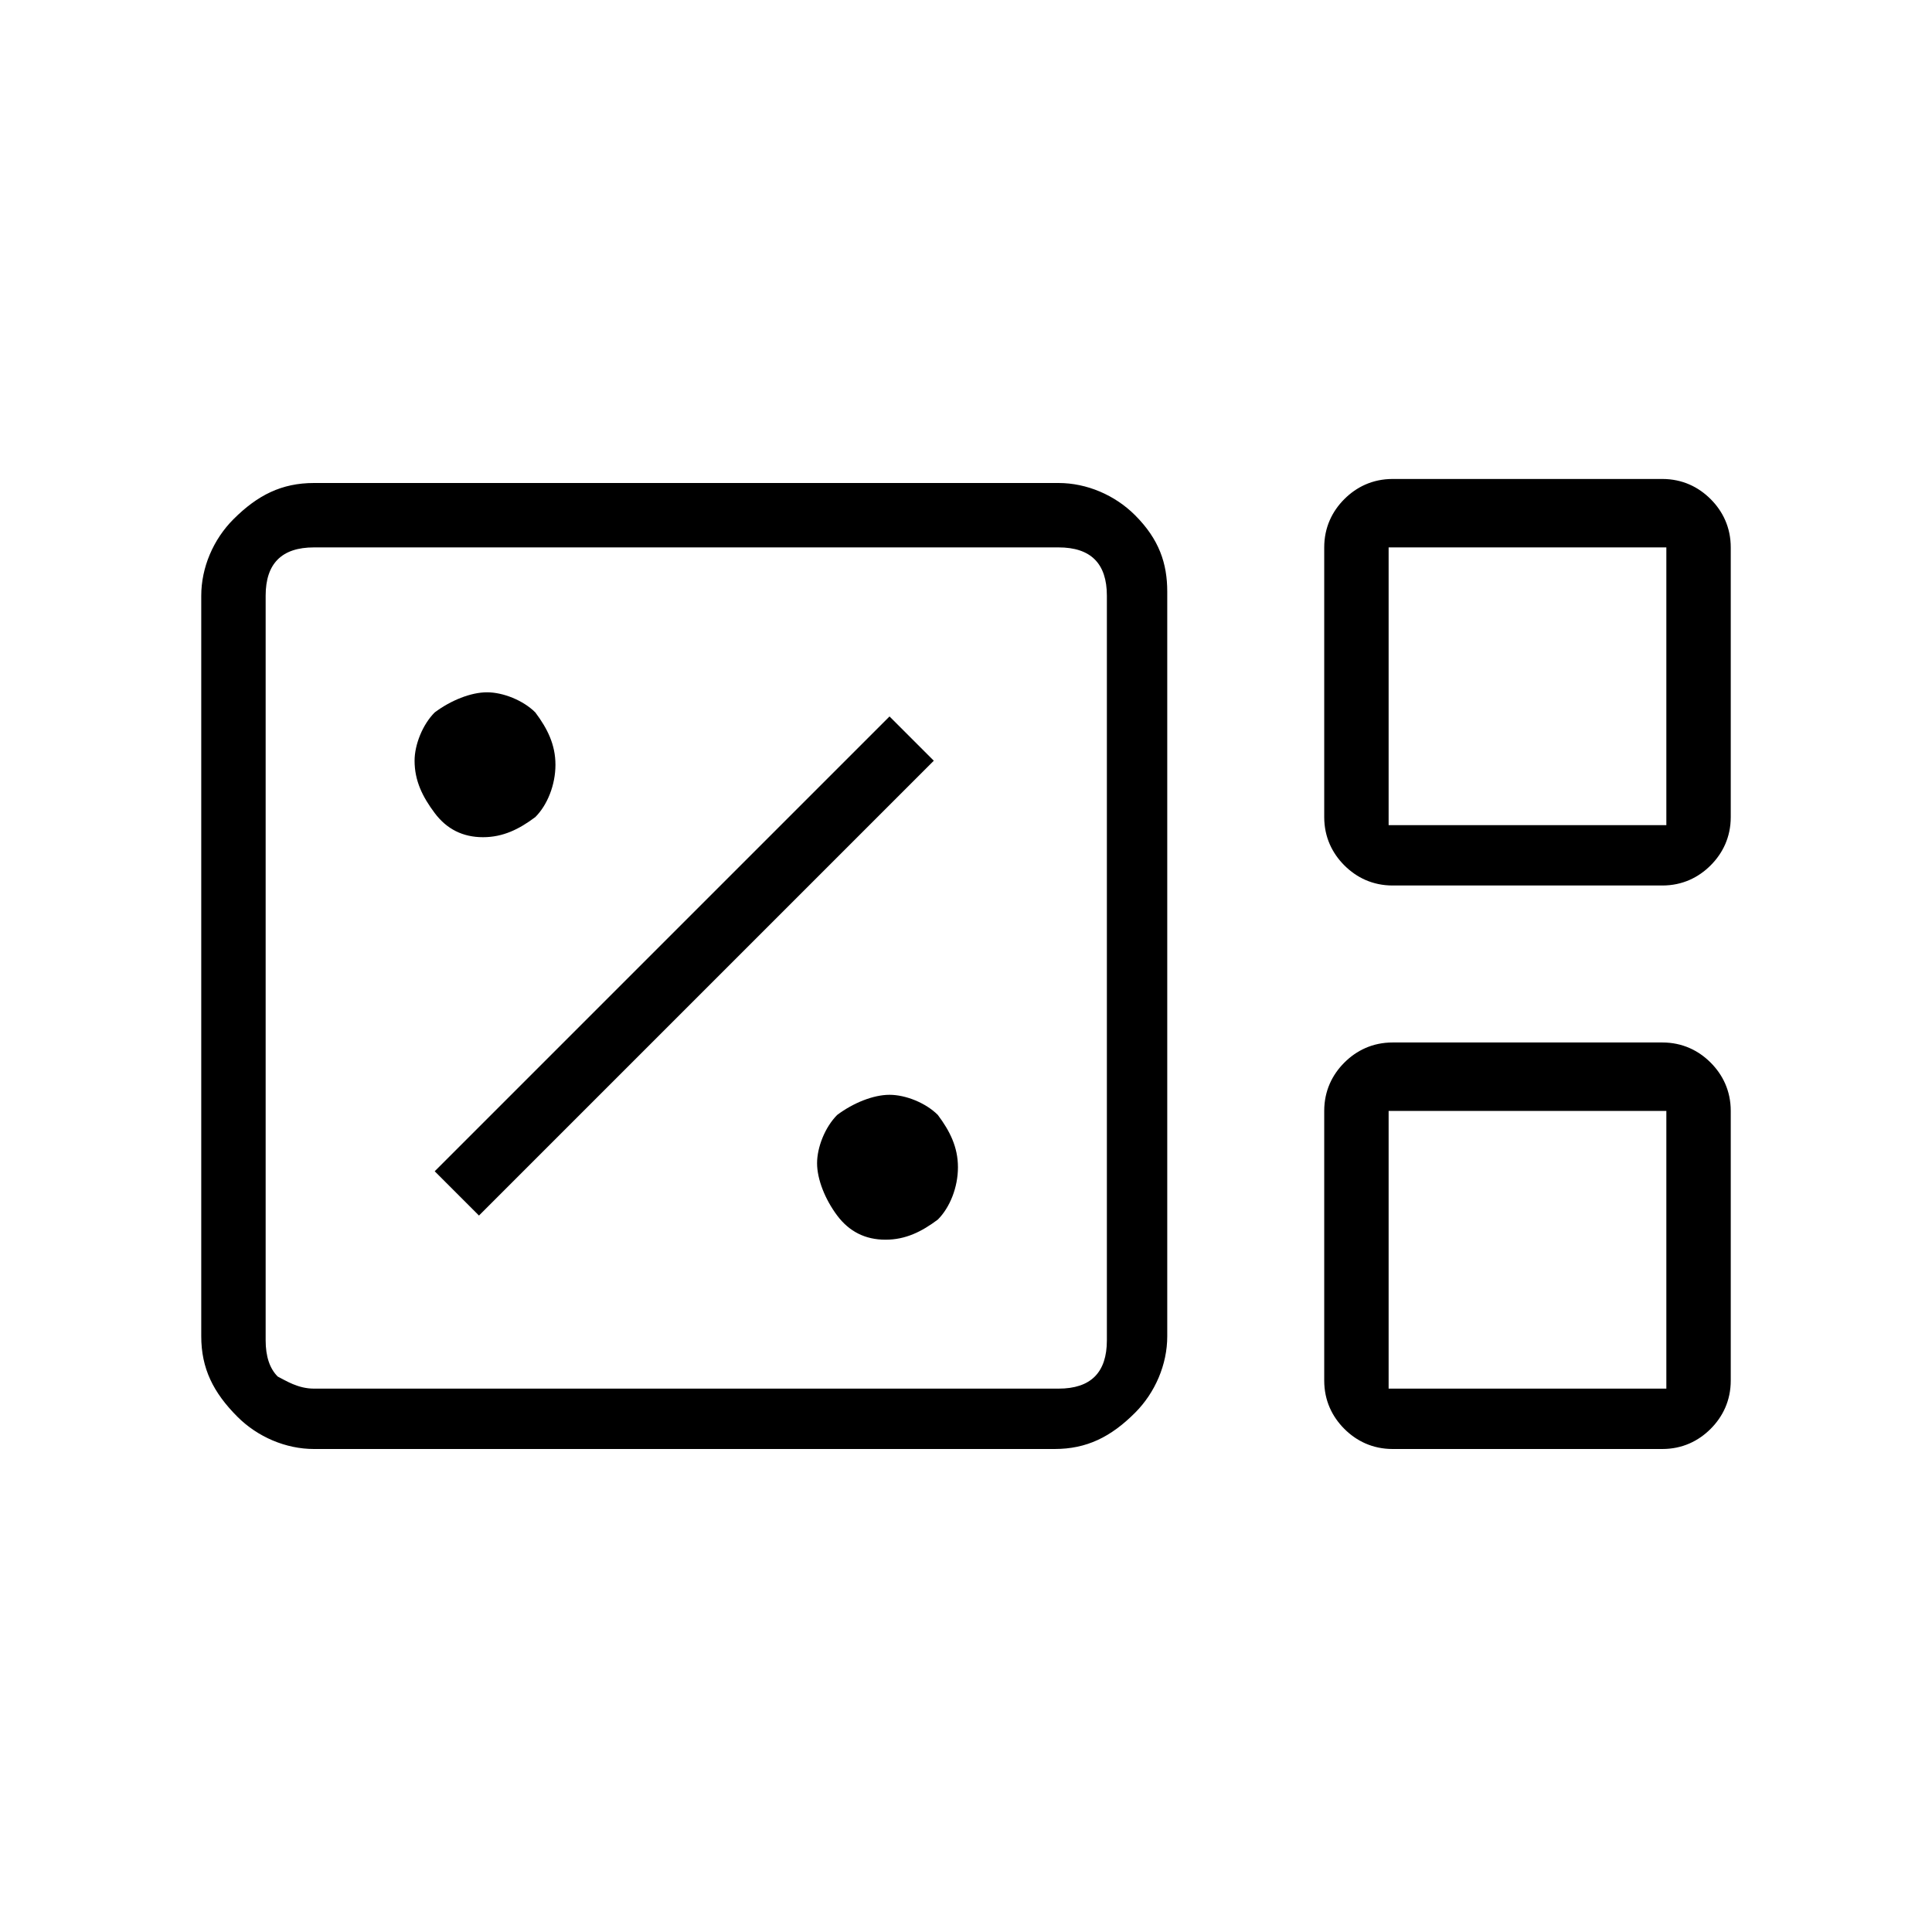 <?xml version="1.0" encoding="utf-8"?>
<!-- Generator: Adobe Illustrator 26.3.1, SVG Export Plug-In . SVG Version: 6.00 Build 0)  -->
<svg version="1.1" id="Слой_1" xmlns="http://www.w3.org/2000/svg" xmlns:xlink="http://www.w3.org/1999/xlink" x="0px" y="0px"
	 viewBox="0 0 48 48" style="enable-background:new 0 0 48 48;" xml:space="preserve">
<path d="M7.8,36c-0.7,0-1.4-0.3-1.9-0.8C5.3,34.6,5,34,5,33.2V14.8c0-0.7,0.3-1.4,0.8-1.9C6.4,12.3,7,12,7.8,12h18.5
	c0.7,0,1.4,0.3,1.9,0.8c0.6,0.6,0.8,1.2,0.8,1.9v18.5c0,0.7-0.3,1.4-0.8,1.9c-0.6,0.6-1.2,0.9-2,0.9H7.8z M34.6,22
	c-0.5,0-0.9-0.2-1.2-0.5s-0.5-0.7-0.5-1.2v-6.7c0-0.5,0.2-0.9,0.5-1.2s0.7-0.5,1.2-0.5h6.7c0.5,0,0.9,0.2,1.2,0.5s0.5,0.7,0.5,1.2
	v6.7c0,0.5-0.2,0.9-0.5,1.2c-0.3,0.3-0.7,0.5-1.2,0.5H34.6z M34.5,20.5h6.9v-6.9h-6.9V20.5z M7.8,34.5h18.5c0.4,0,0.7-0.1,0.9-0.3
	c0.2-0.2,0.3-0.5,0.3-0.9V14.8c0-0.4-0.1-0.7-0.3-0.9c-0.2-0.2-0.5-0.3-0.9-0.3H7.8c-0.4,0-0.7,0.1-0.9,0.3
	c-0.2,0.2-0.3,0.5-0.3,0.9v18.5c0,0.4,0.1,0.7,0.3,0.9C7.1,34.3,7.4,34.5,7.8,34.5z M34.6,36c-0.5,0-0.9-0.2-1.2-0.5
	s-0.5-0.7-0.5-1.2v-6.7c0-0.5,0.2-0.9,0.5-1.2s0.7-0.5,1.2-0.5h6.7c0.5,0,0.9,0.2,1.2,0.5s0.5,0.7,0.5,1.2v6.7
	c0,0.5-0.2,0.9-0.5,1.2S41.8,36,41.3,36H34.6z M34.5,34.5h6.9v-6.9h-6.9C34.5,27.5,34.5,34.5,34.5,34.5z M6.5,34.5v-21V34.5z
	 M34.5,20.5v-6.9V20.5z M34.5,34.5v-6.9V34.5z M22,30.8c0.5,0,0.9-0.2,1.3-0.5c0.3-0.3,0.5-0.8,0.5-1.3s-0.2-0.9-0.5-1.3
	c-0.3-0.3-0.8-0.5-1.2-0.5s-0.9,0.2-1.3,0.5c-0.3,0.3-0.5,0.8-0.5,1.2s0.2,0.9,0.5,1.3C21.1,30.6,21.5,30.8,22,30.8z M11.9,30.2
	l11.3-11.3l-1.1-1.1L10.8,29.1L11.9,30.2z M12,20.8c0.5,0,0.9-0.2,1.3-0.5c0.3-0.3,0.5-0.8,0.5-1.3s-0.2-0.9-0.5-1.3
	c-0.3-0.3-0.8-0.5-1.2-0.5s-0.9,0.2-1.3,0.5c-0.3,0.3-0.5,0.8-0.5,1.2c0,0.5,0.2,0.9,0.5,1.3S11.5,20.8,12,20.8z"/>
</svg>
